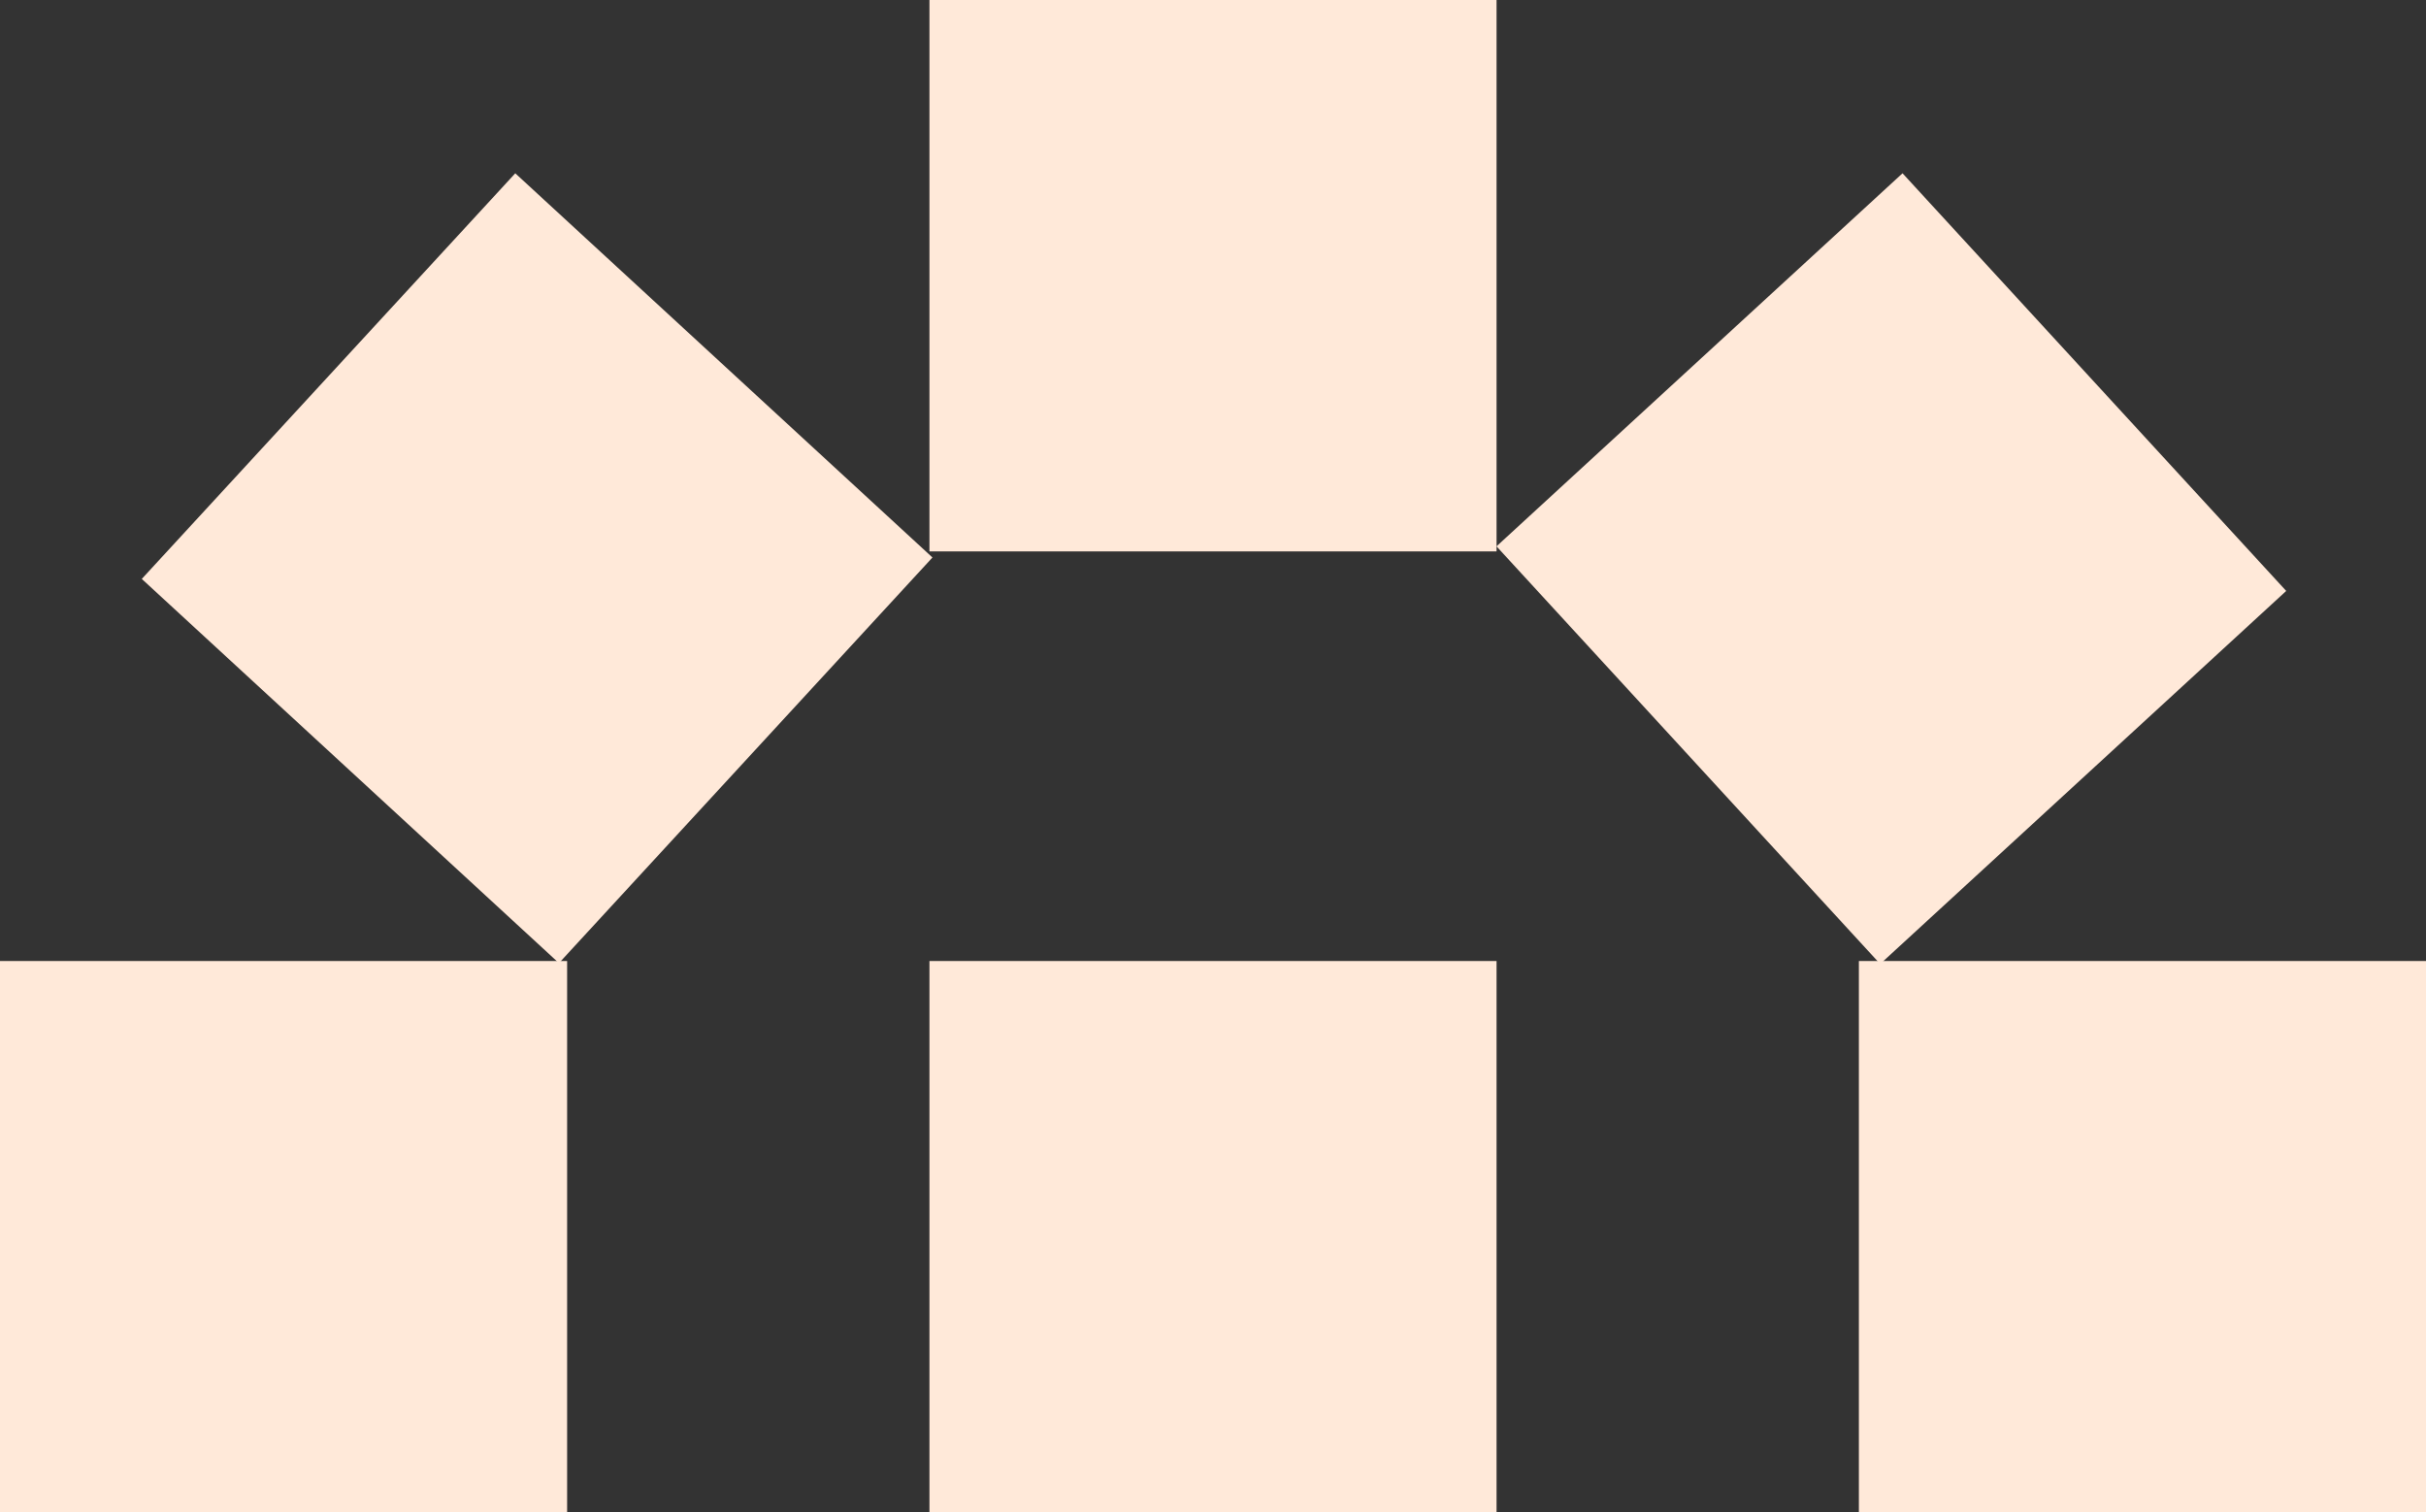 <svg width="154" height="96" viewBox="0 0 154 96" fill="none" xmlns="http://www.w3.org/2000/svg">
<rect x="0" y="0" width="154" height="96" fill="#333333" stroke="none"/>
<rect y="61" width="36" height="35" fill="#FFE9D9"/>
<rect x="59" y="61" width="36" height="35" fill="#FFE9D9"/>
<rect x="118" y="61" width="36" height="35" fill="#FFE9D9"/>
<rect x="32.709" y="11" width="36" height="35" transform="rotate(42.641 32.709 11)" fill="#FFE9D9"/>
<rect x="59" width="36" height="35" fill="#FFE9D9"/>
<rect x="120.771" y="10.999" width="36" height="35" transform="rotate(47.426 120.771 10.999)" fill="#FFE9D9"/>
</svg>
